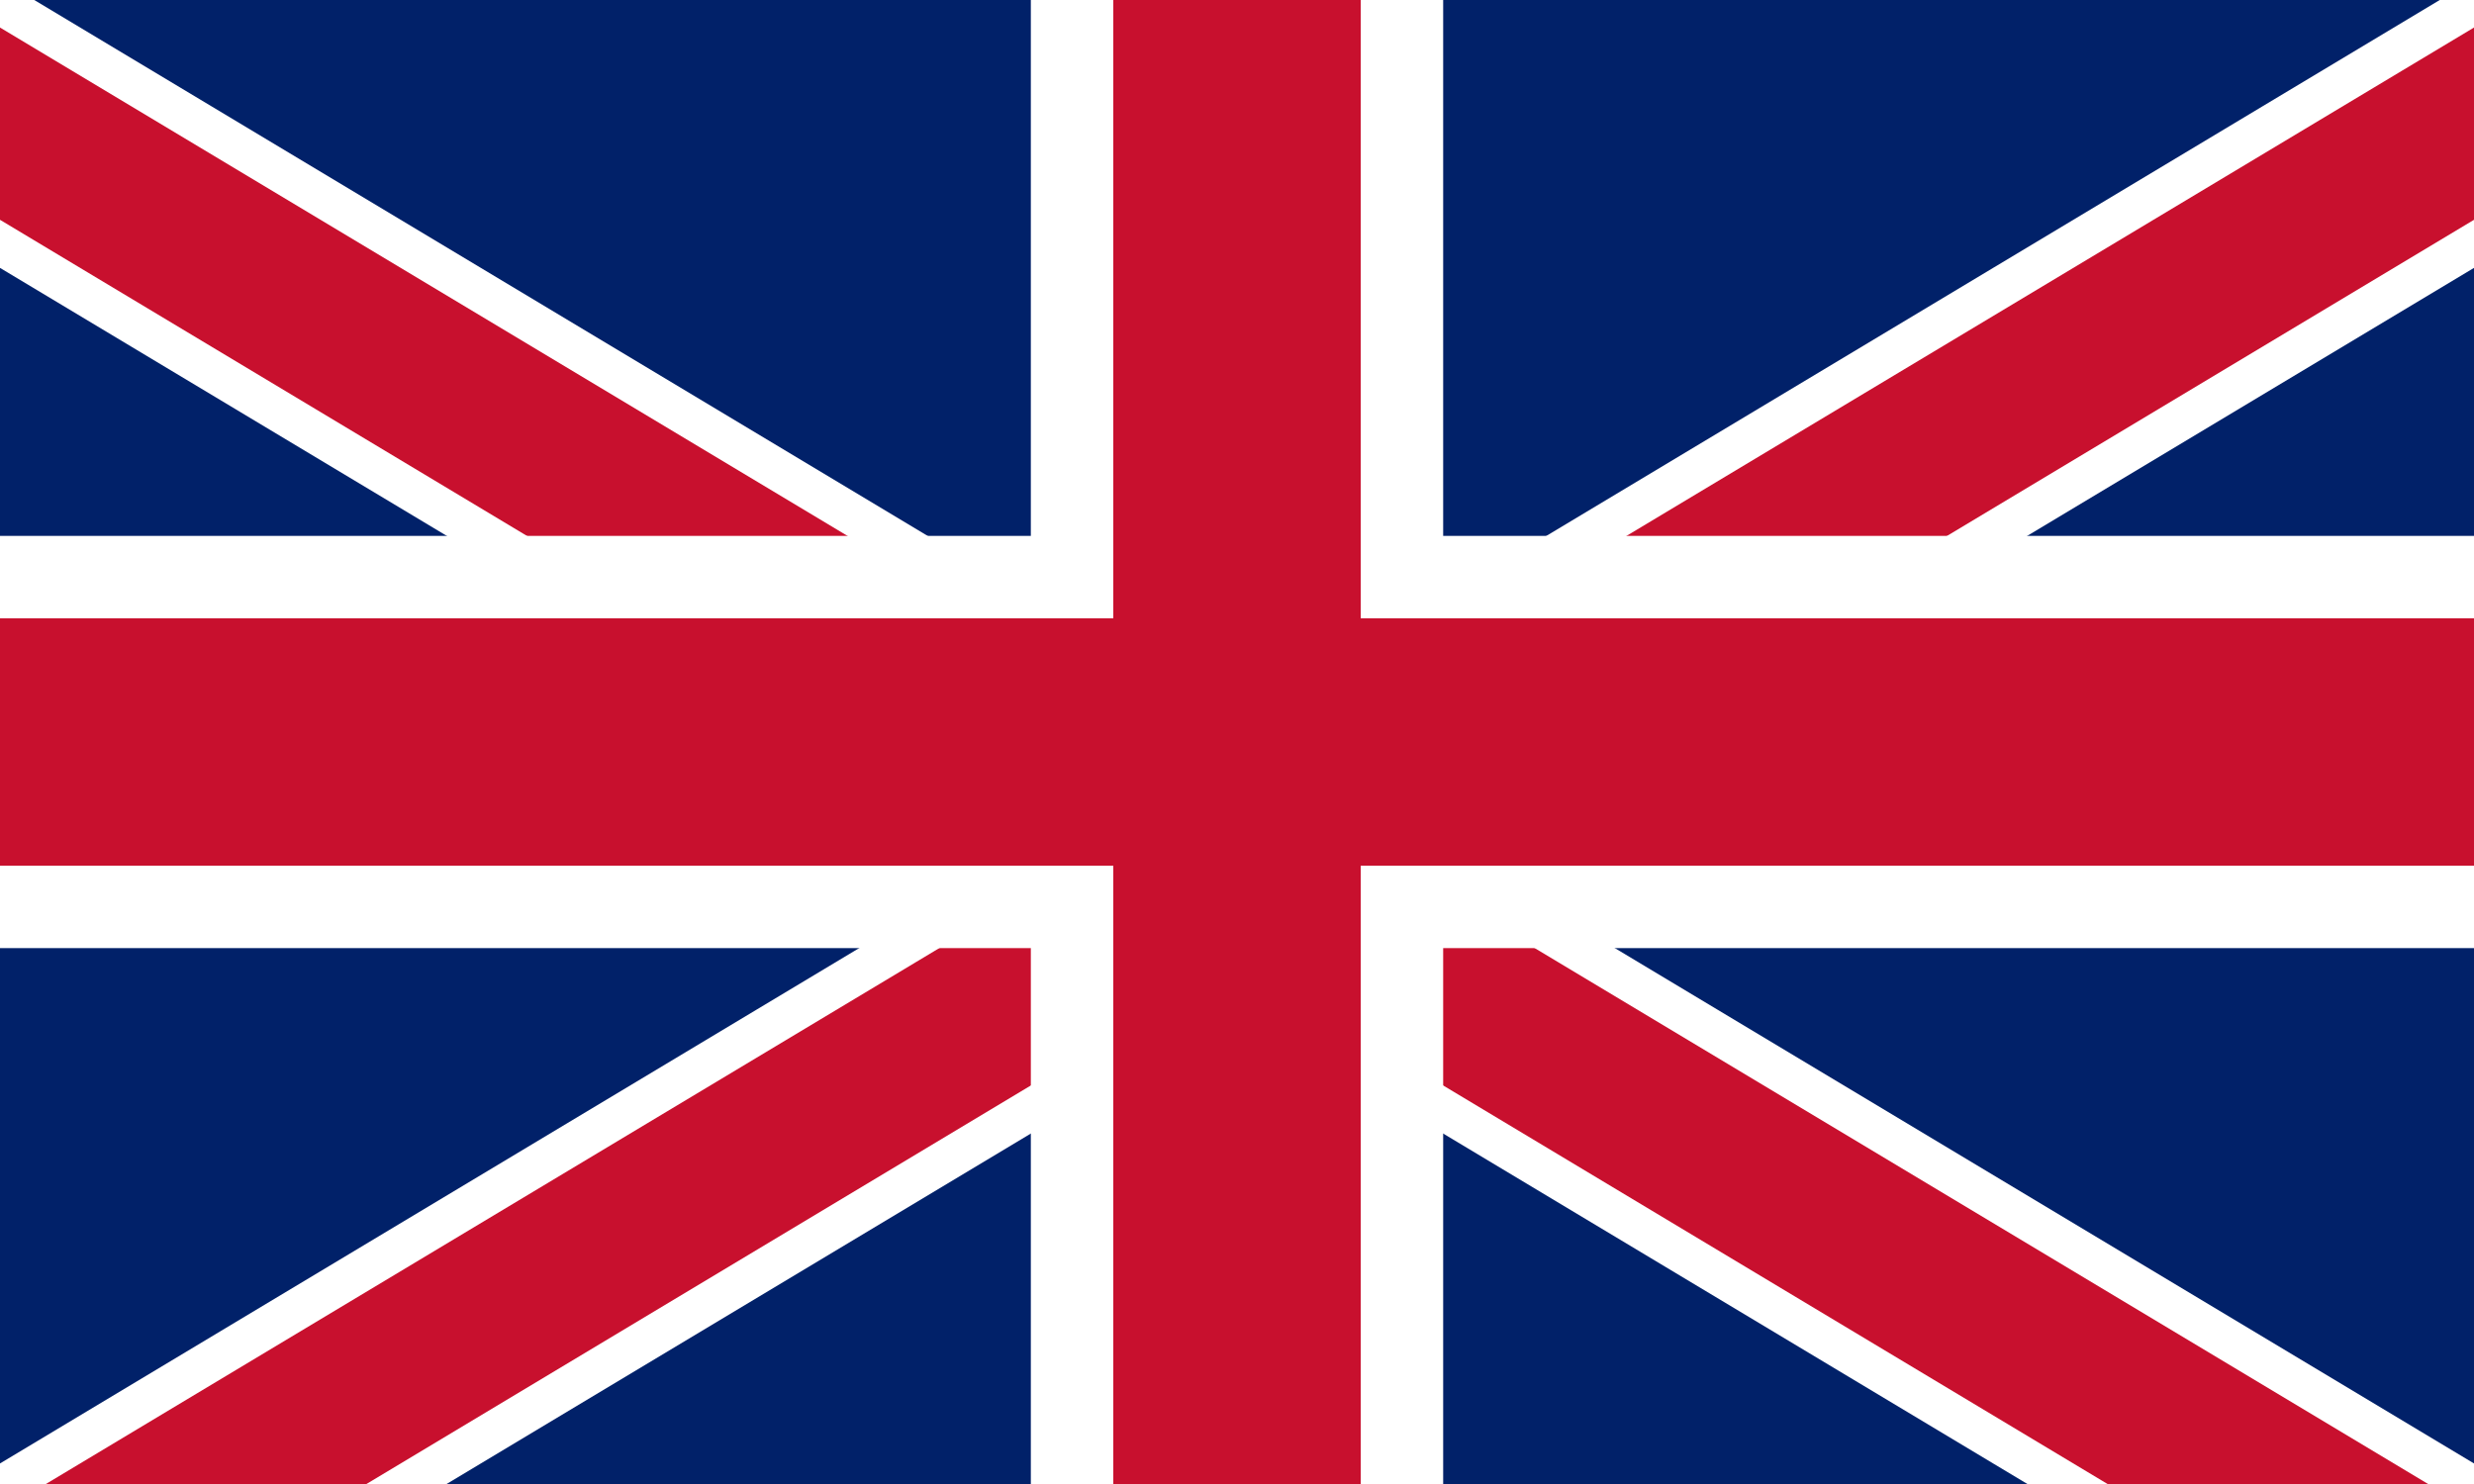 <svg xmlns="http://www.w3.org/2000/svg" viewBox="0 0 60 36"><rect x="0" y="0" width="60" height="36" fill="#808080" stroke="none"/><clipPath id="a"><path d="M0 0h60v36H0z"/></clipPath><g clip-path="url(#a)"><path fill="#012169" d="M0 0h60v36H0z"/><path stroke="#fff" stroke-width="6" d="M-5 0l70 42M65 0L-5 42"/><path stroke="#C8102E" stroke-width="4" d="M-5 0l70 42M65 0L-5 42"/><path fill="#fff" d="M25 0h10v36H25zM0 13h60v10H0z"/><path fill="#C8102E" d="M27 0h6v36h-6zM0 15h60v6H0z"/></g></svg>
